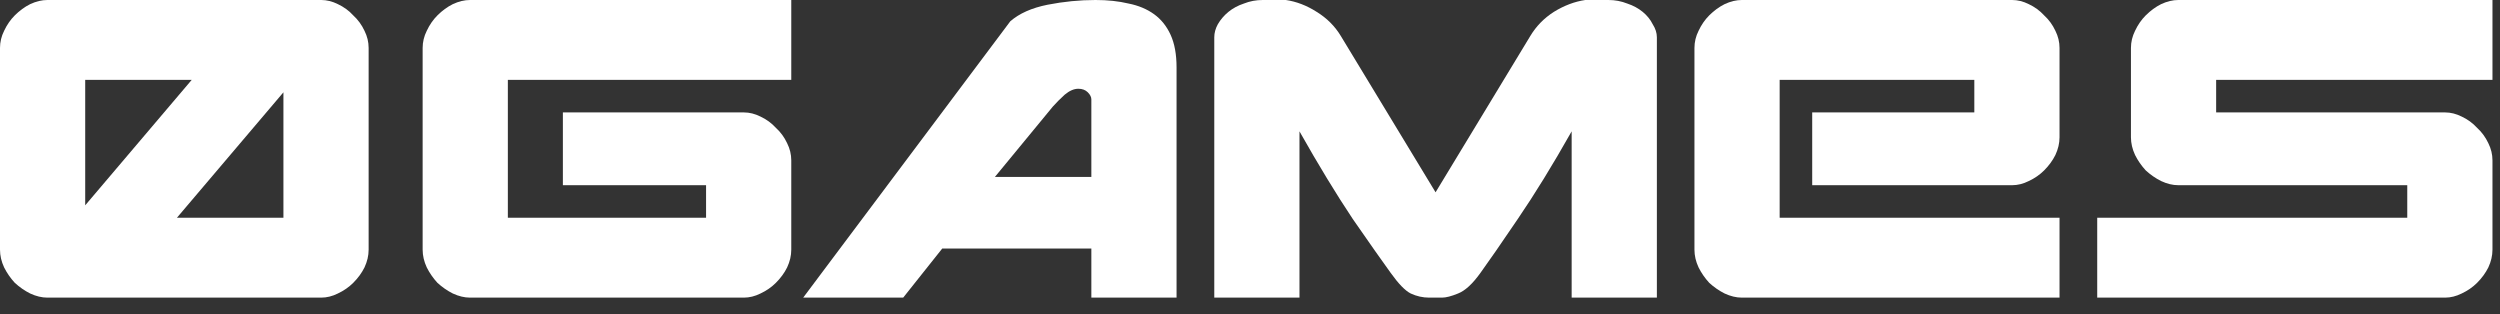 <svg width="159" height="20" viewBox="0 0 159 20" fill="none" xmlns="http://www.w3.org/2000/svg">
<rect x="0" y="0" width="159" height="20" fill="#333333" stroke="none"/>
<g clip-path="url(#clip0)">
<path d="M3.011 18.929C2.659 18.929 2.296 18.841 1.919 18.666C1.568 18.49 1.242 18.264 0.941 17.988C0.665 17.687 0.439 17.361 0.263 17.01C0.088 16.633 0 16.257 0 15.881V3.048C0 2.672 0.088 2.308 0.263 1.957C0.439 1.581 0.665 1.254 0.941 0.978C1.242 0.677 1.568 0.439 1.919 0.263C2.296 0.088 2.659 0 3.011 0H20.434C20.785 0 21.137 0.088 21.488 0.263C21.864 0.439 22.19 0.677 22.466 0.978C22.767 1.254 23.006 1.581 23.181 1.957C23.357 2.308 23.445 2.672 23.445 3.048V15.881C23.445 16.257 23.357 16.633 23.181 17.01C23.006 17.361 22.767 17.687 22.466 17.988C22.19 18.264 21.864 18.49 21.488 18.666C21.137 18.841 20.785 18.929 20.434 18.929H3.011ZM11.252 13.849H18.026V5.871L11.252 13.849ZM12.193 5.08H5.419V13.058L12.193 5.08Z" fill="white"/>
<path d="M44.906 11.779V13.849H32.299V5.08H50.325V0H29.891C29.539 0 29.176 0.088 28.799 0.263C28.448 0.439 28.122 0.677 27.821 0.978C27.545 1.254 27.319 1.581 27.143 1.957C26.968 2.308 26.88 2.672 26.88 3.048V15.881C26.88 16.257 26.968 16.633 27.143 17.01C27.319 17.361 27.545 17.687 27.821 17.988C28.122 18.264 28.448 18.49 28.799 18.666C29.176 18.841 29.539 18.929 29.891 18.929H47.314C47.665 18.929 48.017 18.841 48.368 18.666C48.744 18.49 49.07 18.264 49.346 17.988C49.648 17.687 49.886 17.361 50.061 17.01C50.237 16.633 50.325 16.257 50.325 15.881V10.198C50.325 9.822 50.237 9.458 50.061 9.107C49.886 8.731 49.648 8.405 49.346 8.129C49.07 7.828 48.744 7.589 48.368 7.414C48.017 7.238 47.665 7.15 47.314 7.15H35.799V11.779H44.906Z" fill="white"/>
<path d="M69.41 6.322V11.252H63.276L66.964 6.774C67.189 6.523 67.441 6.272 67.716 6.021C68.018 5.77 68.306 5.645 68.582 5.645C68.833 5.645 69.034 5.72 69.184 5.871C69.335 6.021 69.41 6.172 69.41 6.322ZM74.829 4.29C74.829 3.462 74.704 2.772 74.453 2.22C74.202 1.668 73.85 1.229 73.399 0.903C72.947 0.577 72.408 0.351 71.781 0.226C71.153 0.075 70.451 0 69.673 0C68.67 0 67.654 0.1 66.625 0.301C65.621 0.502 64.831 0.853 64.254 1.355L51.083 18.929H57.443L59.927 15.806H69.41V18.929H74.829V4.29Z" fill="white"/>
<path d="M82.647 18.929V8.354C83.851 10.487 84.98 12.343 86.034 13.924C87.112 15.479 87.915 16.621 88.442 17.348C88.944 18.051 89.37 18.49 89.722 18.666C90.098 18.841 90.487 18.929 90.888 18.929H91.716C91.967 18.929 92.306 18.841 92.732 18.666C93.184 18.49 93.66 18.051 94.162 17.348C94.689 16.621 95.479 15.479 96.533 13.924C97.612 12.343 98.753 10.487 99.957 8.354V18.929H105.377V2.371C105.377 2.095 105.289 1.819 105.113 1.543C104.963 1.242 104.749 0.978 104.473 0.753C104.197 0.527 103.871 0.351 103.495 0.226C103.118 0.075 102.717 0 102.291 0H100.823C100.146 0.1 99.481 0.351 98.829 0.753C98.201 1.154 97.699 1.668 97.323 2.296L91.302 12.23L85.281 2.296C84.904 1.668 84.39 1.154 83.738 0.753C83.111 0.351 82.458 0.1 81.781 0H80.314C79.887 0 79.485 0.075 79.109 0.226C78.733 0.351 78.407 0.527 78.131 0.753C77.855 0.978 77.629 1.242 77.453 1.543C77.303 1.819 77.228 2.095 77.228 2.371V18.929H82.647Z" fill="white"/>
<path d="M125.567 7.15V5.08H113.186V13.849H130.986V18.929H110.777C110.426 18.929 110.062 18.841 109.686 18.666C109.335 18.49 109.008 18.264 108.707 17.988C108.431 17.687 108.206 17.361 108.03 17.01C107.854 16.633 107.767 16.257 107.767 15.881V3.048C107.767 2.672 107.854 2.308 108.03 1.957C108.206 1.581 108.431 1.254 108.707 0.978C109.008 0.677 109.335 0.439 109.686 0.263C110.062 0.088 110.426 0 110.777 0H127.975C128.326 0 128.678 0.088 129.029 0.263C129.405 0.439 129.731 0.677 130.007 0.978C130.308 1.254 130.547 1.581 130.722 1.957C130.898 2.308 130.986 2.672 130.986 3.048V8.731C130.986 9.107 130.898 9.483 130.722 9.86C130.547 10.211 130.308 10.537 130.007 10.838C129.731 11.114 129.405 11.34 129.029 11.515C128.678 11.691 128.326 11.779 127.975 11.779H115.256V7.15H125.567Z" fill="white"/>
<path d="M153.102 11.779V13.849H133.383V18.929H155.511C155.862 18.929 156.213 18.841 156.564 18.666C156.941 18.49 157.267 18.264 157.543 17.988C157.844 17.687 158.082 17.361 158.258 17.01C158.433 16.633 158.521 16.257 158.521 15.881V10.198C158.521 9.822 158.433 9.458 158.258 9.107C158.082 8.731 157.844 8.405 157.543 8.129C157.267 7.828 156.941 7.589 156.564 7.414C156.213 7.238 155.862 7.15 155.511 7.15H140.947V5.08H158.521V0H138.538C138.187 0 137.823 0.088 137.447 0.263C137.096 0.439 136.77 0.677 136.469 0.978C136.193 1.254 135.967 1.581 135.791 1.957C135.616 2.308 135.528 2.672 135.528 3.048V8.731C135.528 9.107 135.616 9.483 135.791 9.86C135.967 10.211 136.193 10.537 136.469 10.838C136.77 11.114 137.096 11.34 137.447 11.515C137.823 11.691 138.187 11.779 138.538 11.779H153.102Z" fill="white"/>
</g>
<defs>
<clipPath id="clip0">
<rect width="158.62" height="19.088" fill="white"/>
</clipPath>
</defs>
</svg>

